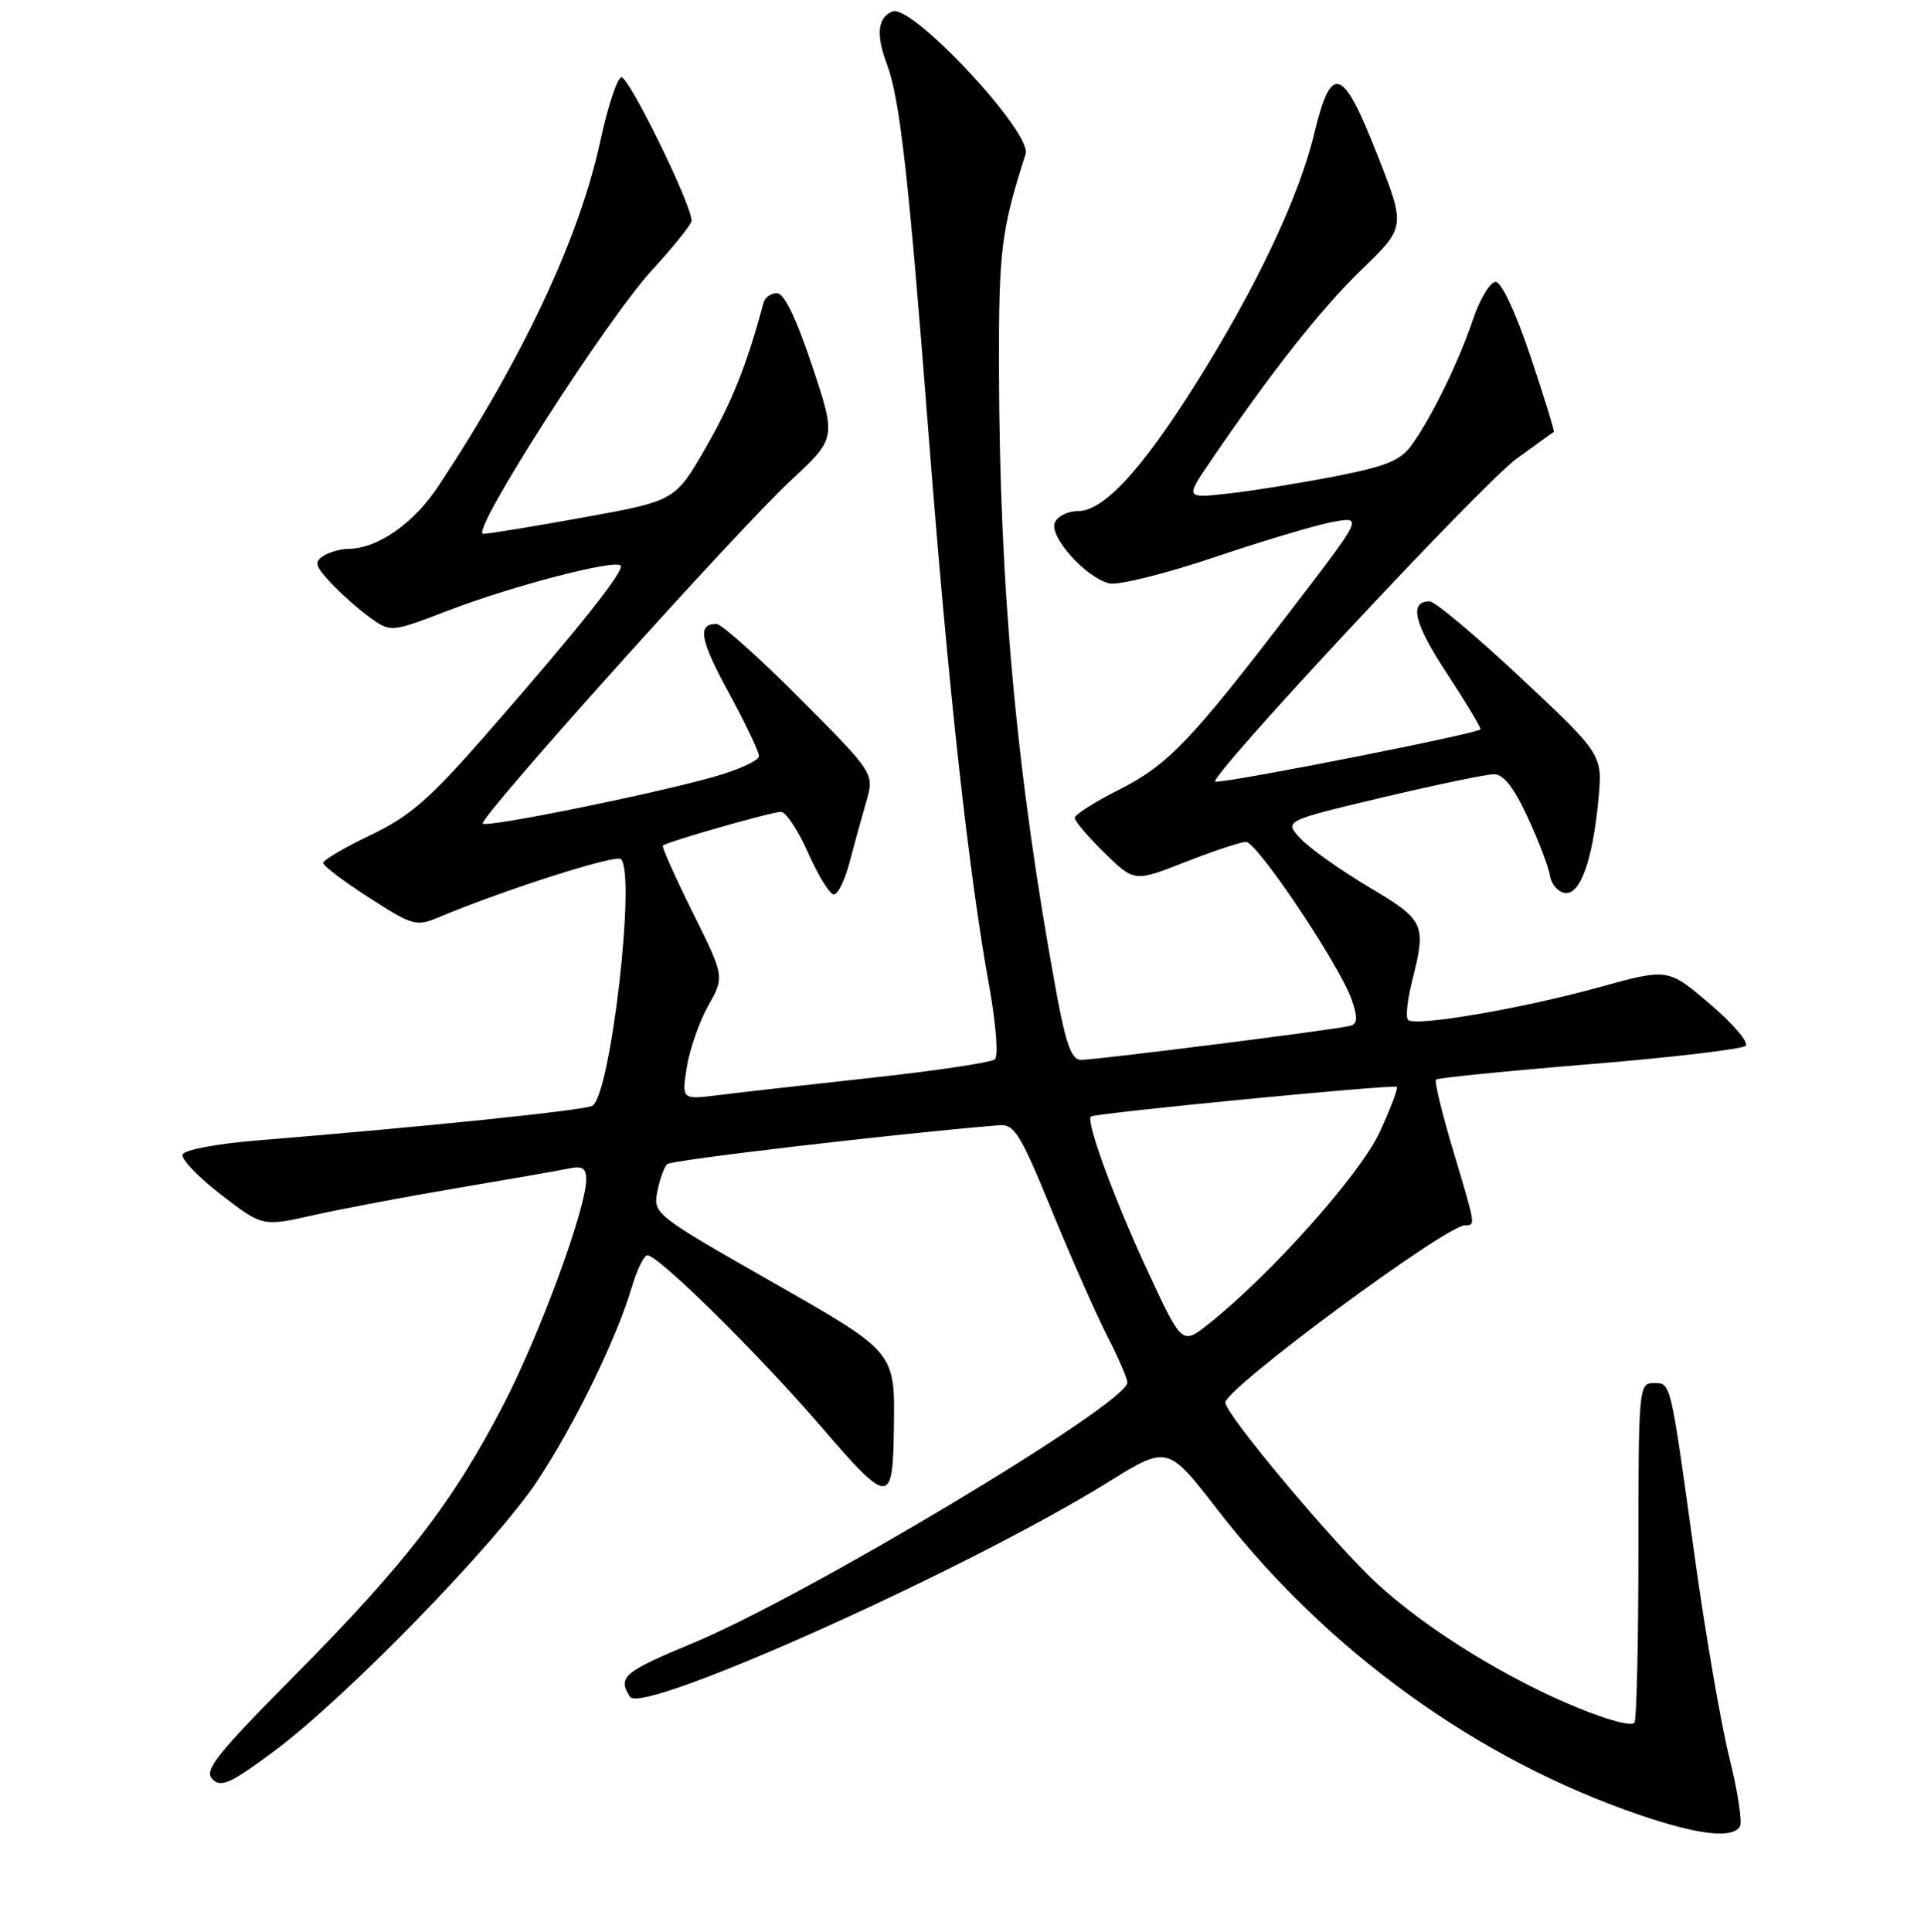 <?xml version="1.0" encoding="UTF-8" standalone="no"?>
<!DOCTYPE svg PUBLIC "-//W3C//DTD SVG 1.1//EN" "http://www.w3.org/Graphics/SVG/1.1/DTD/svg11.dtd" >
<svg xmlns="http://www.w3.org/2000/svg" xmlns:xlink="http://www.w3.org/1999/xlink" version="1.1" viewBox="0 0 256 257">
 <g >
 <path fill="currentColor"
d=" M 231.50 242.99 C 231.85 242.44 231.21 238.28 230.08 233.74 C 228.96 229.21 226.89 217.18 225.48 207.00 C 222.21 183.36 222.36 184.00 219.98 184.00 C 218.07 184.00 218.00 184.74 218.00 206.33 C 218.00 218.62 217.76 228.91 217.46 229.20 C 216.74 229.92 210.04 227.56 203.68 224.34 C 195.82 220.37 188.45 215.45 183.30 210.74 C 177.66 205.59 162.98 188.08 163.04 186.58 C 163.12 184.65 192.41 163.00 194.95 163.00 C 196.35 163.00 196.38 163.17 193.32 152.96 C 191.85 148.04 190.84 143.84 191.07 143.62 C 191.31 143.40 200.49 142.48 211.48 141.58 C 222.47 140.68 231.83 139.57 232.27 139.13 C 232.72 138.68 230.58 136.17 227.51 133.56 C 221.94 128.80 221.94 128.80 212.72 131.35 C 202.45 134.19 188.27 136.61 187.35 135.68 C 187.01 135.35 187.25 133.06 187.87 130.60 C 189.81 122.90 189.60 122.45 182.15 118.02 C 178.39 115.78 174.30 112.88 173.07 111.58 C 170.84 109.20 170.84 109.20 183.89 106.10 C 191.06 104.40 197.77 103.00 198.78 103.00 C 200.06 103.00 201.45 104.78 203.28 108.75 C 204.74 111.91 206.06 115.39 206.23 116.49 C 206.39 117.58 207.25 118.62 208.15 118.79 C 210.21 119.19 211.90 114.58 212.67 106.45 C 213.25 100.40 213.25 100.40 202.38 90.20 C 196.39 84.59 190.92 80.00 190.22 80.00 C 187.44 80.00 188.13 82.91 192.47 89.51 C 194.96 93.30 197.00 96.68 197.00 97.02 C 197.00 97.52 164.25 104.00 161.72 104.00 C 160.22 104.00 197.07 64.48 201.77 61.04 C 204.37 59.14 206.61 57.53 206.74 57.47 C 206.87 57.41 205.48 52.89 203.65 47.43 C 201.69 41.58 199.78 37.50 199.01 37.50 C 198.28 37.50 196.92 39.76 195.99 42.51 C 194.06 48.19 190.62 55.25 187.90 59.11 C 186.40 61.24 184.57 62.01 177.78 63.34 C 173.23 64.23 166.84 65.27 163.59 65.64 C 157.69 66.31 157.69 66.31 161.03 61.41 C 169.12 49.52 175.76 41.10 181.19 35.85 C 187.03 30.19 187.03 30.19 183.26 20.60 C 178.63 8.79 177.15 8.30 174.85 17.85 C 172.83 26.25 167.06 38.42 159.12 51.03 C 151.86 62.57 146.84 68.00 143.42 68.00 C 142.05 68.00 140.67 68.70 140.34 69.56 C 139.62 71.43 144.47 76.83 147.58 77.61 C 148.75 77.90 155.05 76.34 161.60 74.13 C 168.15 71.92 175.26 69.80 177.41 69.42 C 181.33 68.72 181.33 68.72 171.94 80.97 C 158.40 98.65 155.42 101.76 148.87 105.07 C 145.64 106.70 143.00 108.38 143.00 108.81 C 143.00 109.24 144.79 111.34 146.97 113.47 C 150.93 117.34 150.93 117.34 157.74 114.67 C 161.49 113.20 165.11 112.00 165.79 112.00 C 167.26 112.00 178.25 128.41 179.84 132.96 C 180.66 135.34 180.63 136.18 179.71 136.46 C 178.16 136.92 145.95 141.00 143.82 141.00 C 142.58 141.00 141.83 138.93 140.57 132.11 C 135.27 103.27 132.98 78.40 132.92 49.01 C 132.88 33.29 133.22 30.59 136.46 20.50 C 137.37 17.66 121.35 0.49 118.75 1.52 C 116.78 2.30 116.53 4.63 118.00 8.50 C 119.72 13.04 120.90 23.44 123.52 57.31 C 126.15 91.30 128.87 116.09 131.64 131.33 C 132.53 136.27 132.85 140.50 132.37 140.93 C 131.89 141.35 124.53 142.45 116.00 143.38 C 107.47 144.31 98.29 145.35 95.60 145.69 C 90.70 146.30 90.70 146.30 91.39 141.96 C 91.77 139.57 93.06 135.89 94.25 133.77 C 96.41 129.93 96.41 129.93 92.15 121.35 C 89.81 116.63 88.03 112.64 88.20 112.49 C 88.74 111.98 102.69 108.00 103.91 108.00 C 104.57 108.00 106.20 110.48 107.54 113.50 C 108.88 116.53 110.41 119.00 110.95 119.00 C 111.48 119.00 112.42 117.09 113.03 114.75 C 113.64 112.41 114.64 108.79 115.25 106.69 C 116.35 102.89 116.35 102.89 106.44 92.94 C 101.00 87.47 95.99 83.00 95.33 83.00 C 92.75 83.00 93.13 85.11 96.98 92.17 C 99.17 96.20 100.98 99.99 100.99 100.59 C 100.99 101.18 98.19 102.46 94.75 103.41 C 86.24 105.78 64.78 110.11 64.24 109.57 C 63.61 108.94 98.05 70.58 105.24 63.90 C 111.27 58.30 111.27 58.30 108.05 48.65 C 105.96 42.37 104.33 39.00 103.39 39.00 C 102.59 39.00 101.79 39.56 101.60 40.25 C 99.38 48.51 97.47 53.32 94.00 59.39 C 89.86 66.62 89.86 66.62 77.68 68.83 C 70.98 70.04 64.95 71.03 64.28 71.02 C 62.46 70.99 80.71 42.50 86.75 35.94 C 89.64 32.80 92.01 29.84 92.02 29.37 C 92.05 27.26 83.58 9.97 82.65 10.28 C 82.09 10.47 80.85 14.26 79.89 18.69 C 77.12 31.59 69.59 47.65 58.34 64.65 C 55.03 69.66 50.26 72.98 46.35 73.02 C 45.33 73.02 43.84 73.45 43.03 73.96 C 41.79 74.75 41.94 75.31 44.03 77.55 C 45.39 79.00 47.74 81.08 49.25 82.17 C 52.01 84.14 52.01 84.14 59.75 81.18 C 68.24 77.93 81.75 74.41 82.57 75.24 C 83.19 75.85 76.86 83.79 64.55 97.86 C 57.15 106.32 54.51 108.61 49.30 111.10 C 45.83 112.75 43.00 114.42 43.01 114.80 C 43.01 115.19 45.76 117.27 49.12 119.43 C 54.88 123.15 55.38 123.29 58.36 122.04 C 67.07 118.38 81.96 113.63 82.62 114.29 C 84.64 116.31 81.25 145.61 78.82 147.11 C 77.86 147.70 56.68 149.89 34.08 151.73 C 28.76 152.17 24.50 152.98 24.29 153.60 C 24.09 154.21 26.40 156.61 29.42 158.94 C 34.92 163.18 34.92 163.18 41.71 161.66 C 45.44 160.82 54.12 159.18 61.00 158.02 C 67.88 156.86 74.51 155.70 75.75 155.44 C 77.47 155.07 78.00 155.42 78.00 156.89 C 78.00 160.74 71.89 177.38 67.01 186.83 C 60.34 199.74 53.93 208.06 39.20 222.91 C 28.79 233.41 27.10 235.53 28.26 236.69 C 29.42 237.85 30.70 237.26 36.56 232.90 C 46.05 225.83 65.83 205.52 71.46 197.07 C 76.42 189.60 82.02 178.13 84.06 171.25 C 84.75 168.91 85.69 167.00 86.14 167.00 C 87.62 167.00 101.01 180.21 109.29 189.84 C 118.24 200.24 118.79 200.27 118.93 190.37 C 119.08 179.67 119.41 180.07 102.33 170.32 C 87.12 161.64 86.89 161.45 87.46 158.53 C 87.78 156.90 88.37 155.25 88.77 154.87 C 89.34 154.33 118.90 150.86 132.86 149.70 C 134.97 149.52 135.70 150.69 139.93 161.00 C 142.52 167.32 145.85 174.85 147.32 177.72 C 148.80 180.59 150.00 183.38 150.00 183.92 C 150.00 186.73 107.25 212.36 92.08 218.64 C 82.95 222.43 82.15 223.11 83.82 225.74 C 85.41 228.24 128.72 208.80 147.43 197.19 C 155.36 192.27 155.36 192.27 162.03 200.89 C 176.52 219.62 196.54 234.08 218.19 241.46 C 225.98 244.11 230.49 244.63 231.50 242.99 Z  M 152.76 169.22 C 148.31 159.66 144.46 149.19 145.15 148.54 C 145.62 148.09 185.40 144.23 185.85 144.59 C 186.05 144.75 185.03 147.43 183.60 150.56 C 181.04 156.15 169.21 169.44 160.89 176.07 C 157.28 178.95 157.28 178.95 152.76 169.22 Z "/>
</g>
</svg>